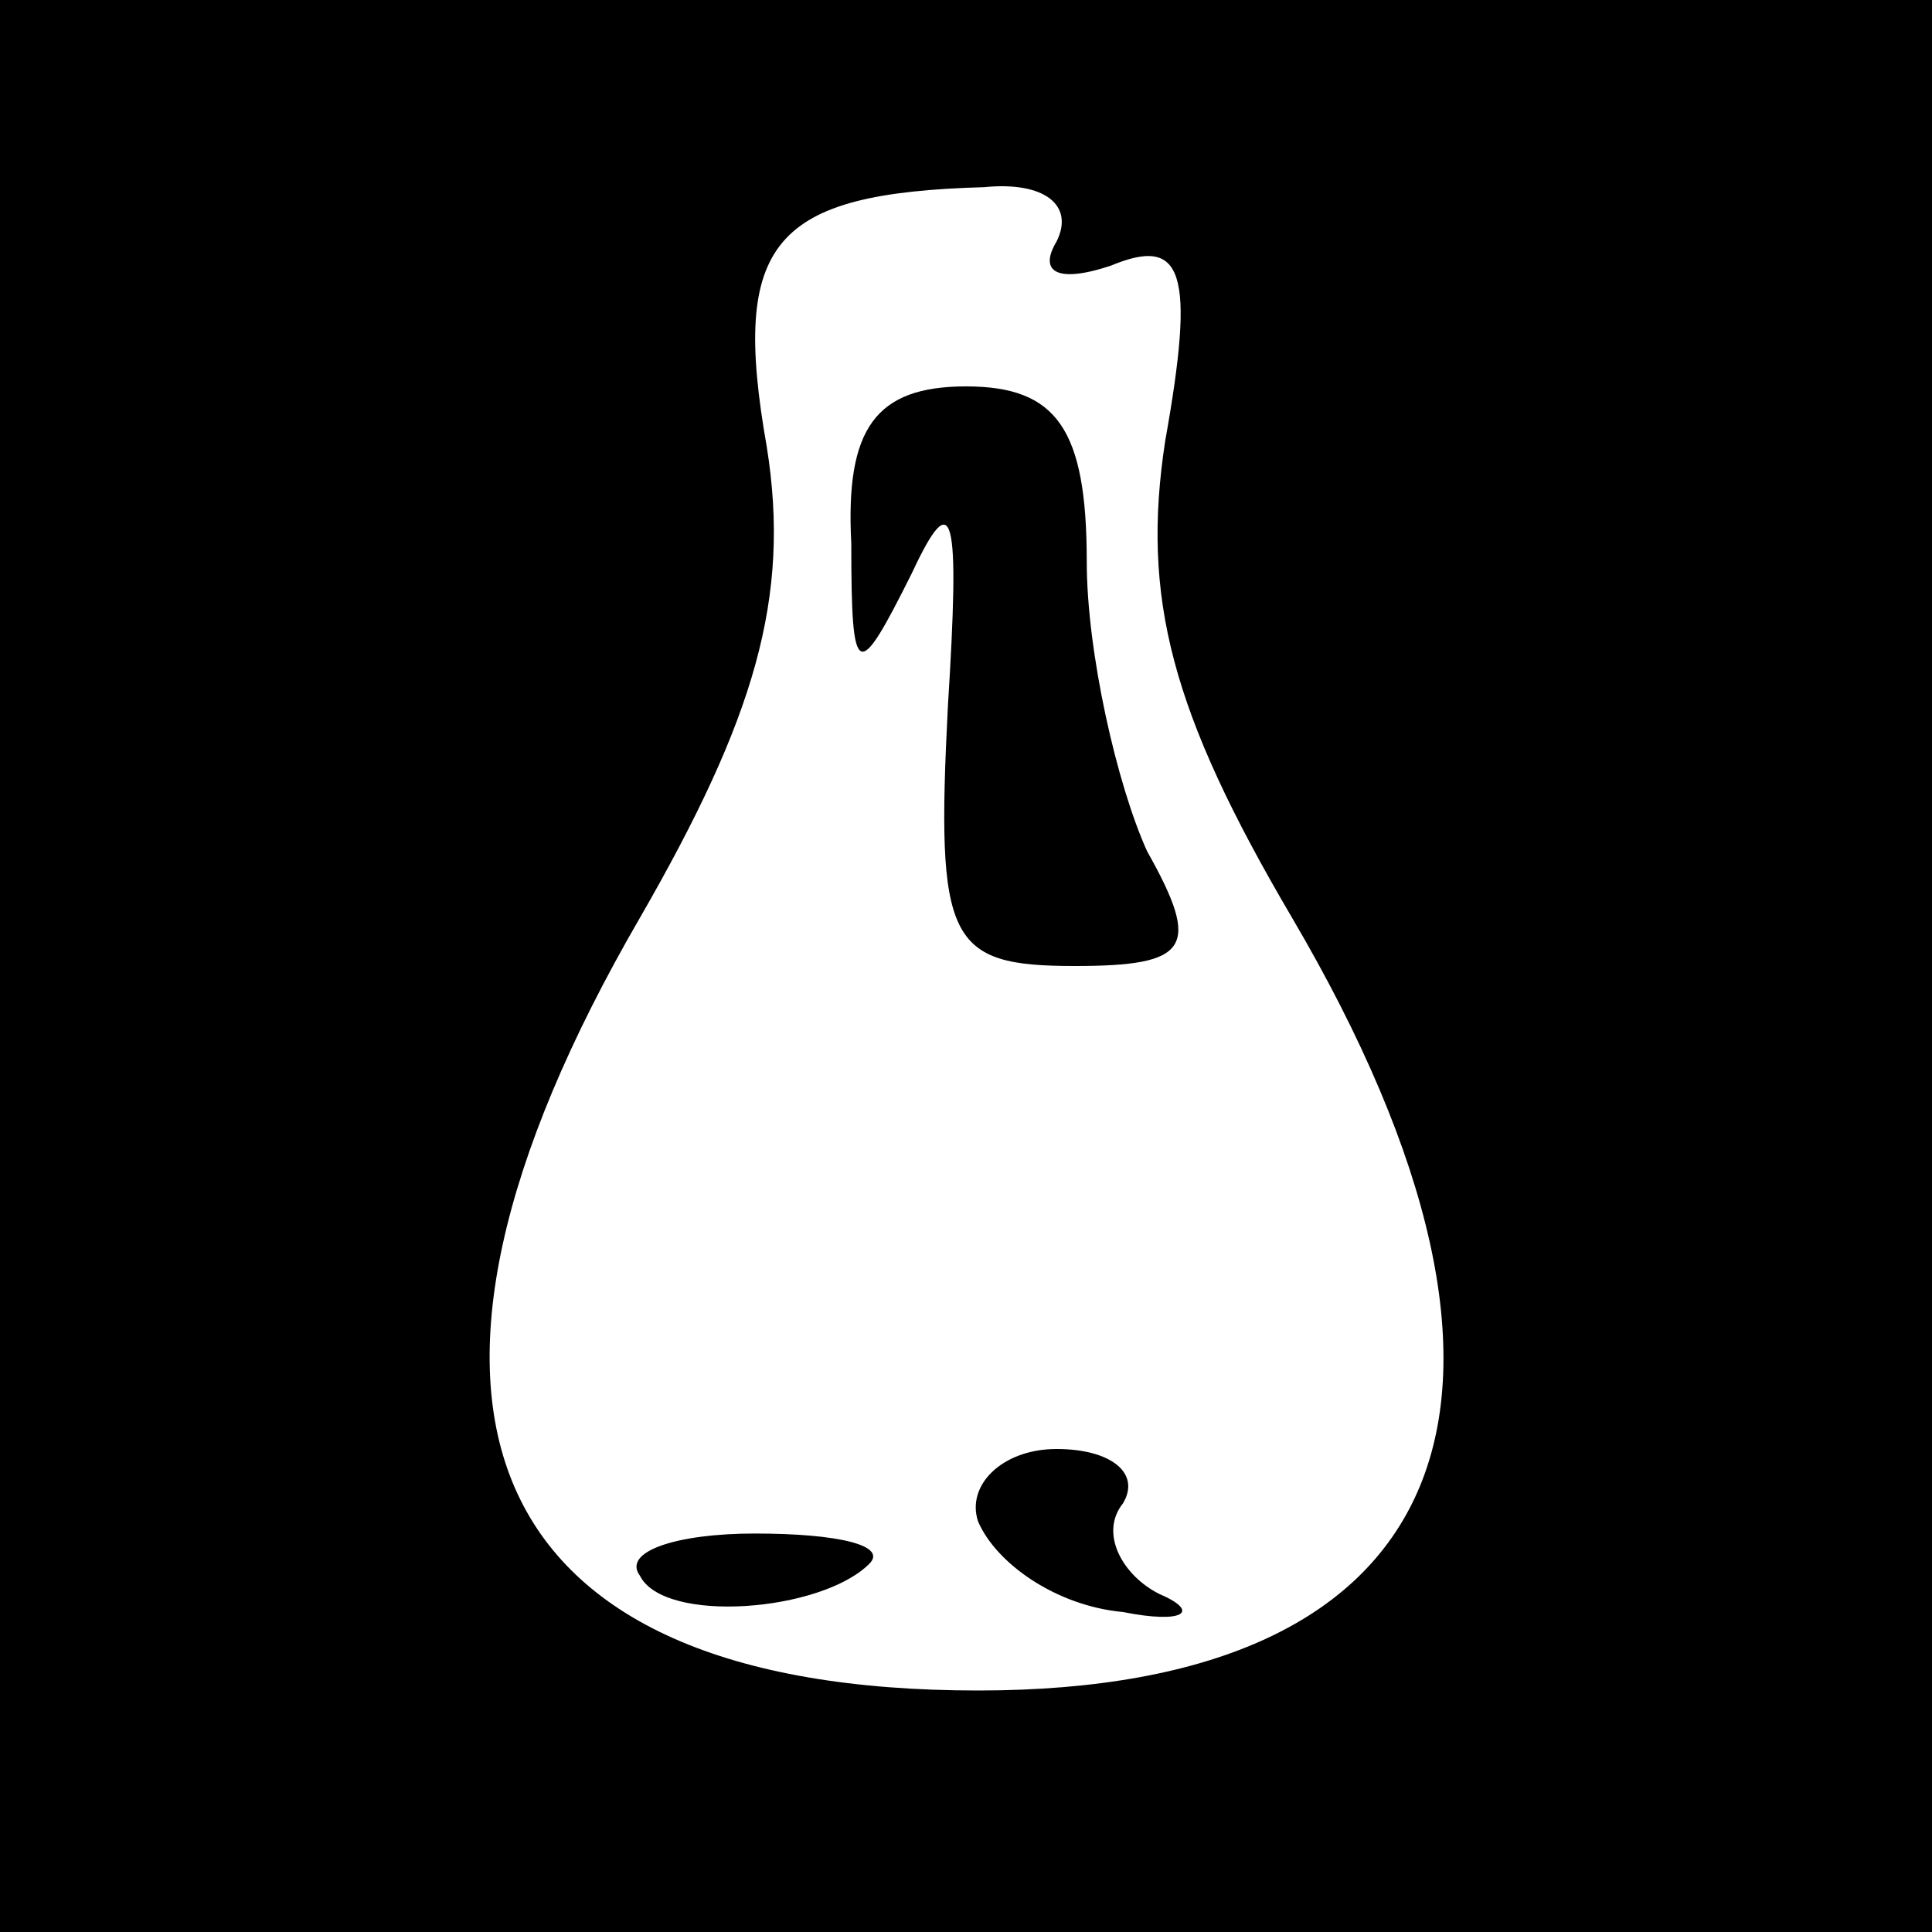 <?xml version="1.0" standalone="no"?>
<!DOCTYPE svg PUBLIC "-//W3C//DTD SVG 20010904//EN"
 "http://www.w3.org/TR/2001/REC-SVG-20010904/DTD/svg10.dtd">
<svg version="1.0" xmlns="http://www.w3.org/2000/svg"
 width="32pt" height="32pt" viewBox="0 0 32 32"
 preserveAspectRatio="xMidYMid meet">
<rect x="0" y="0" width="32" height="32" fill="#808080" stroke="none"/>
<g transform="translate(0,32) scale(0.1,-0.1)"
fill="#000000" stroke="none">
<path fill="#000000" stroke="none" d="M0 160 l0 -160 160 0 160 0 0 160 0
160 -160 0 -160 0 0 -160z"/>
<path fill="#ffffff" stroke="none" d="M175 280 c-3 -5 0 -7 9 -4 12 5 14 -1
9 -29 -4 -26 1 -45 21 -79 47 -80 27 -128 -52 -128 -83 0 -103 47 -56 128 19
33 25 53 21 78 -6 34 1 42 36 43 10 1 15 -3 12 -9z"/>
<path fill="#000000" stroke="none" d="M141 230 c0 -23 1 -23 10 -5 7 15 8 10
6 -22 -2 -39 0 -43 21 -43 19 0 21 3 12 19 -5 11 -10 33 -10 48 0 22 -5 29
-20 29 -15 0 -20 -7 -19 -26z"/>
<path fill="#000000" stroke="none" d="M162 68 c3 -7 13 -14 24 -15 10 -2 13
0 6 3 -6 3 -10 10 -6 15 3 5 -2 9 -11 9 -9 0 -15 -6 -13 -12z"/>
<path fill="#000000" stroke="none" d="M106 59 c4 -8 30 -6 38 2 3 3 -5 5 -19
5 -13 0 -22 -3 -19 -7z"/>
</g>
</svg>
